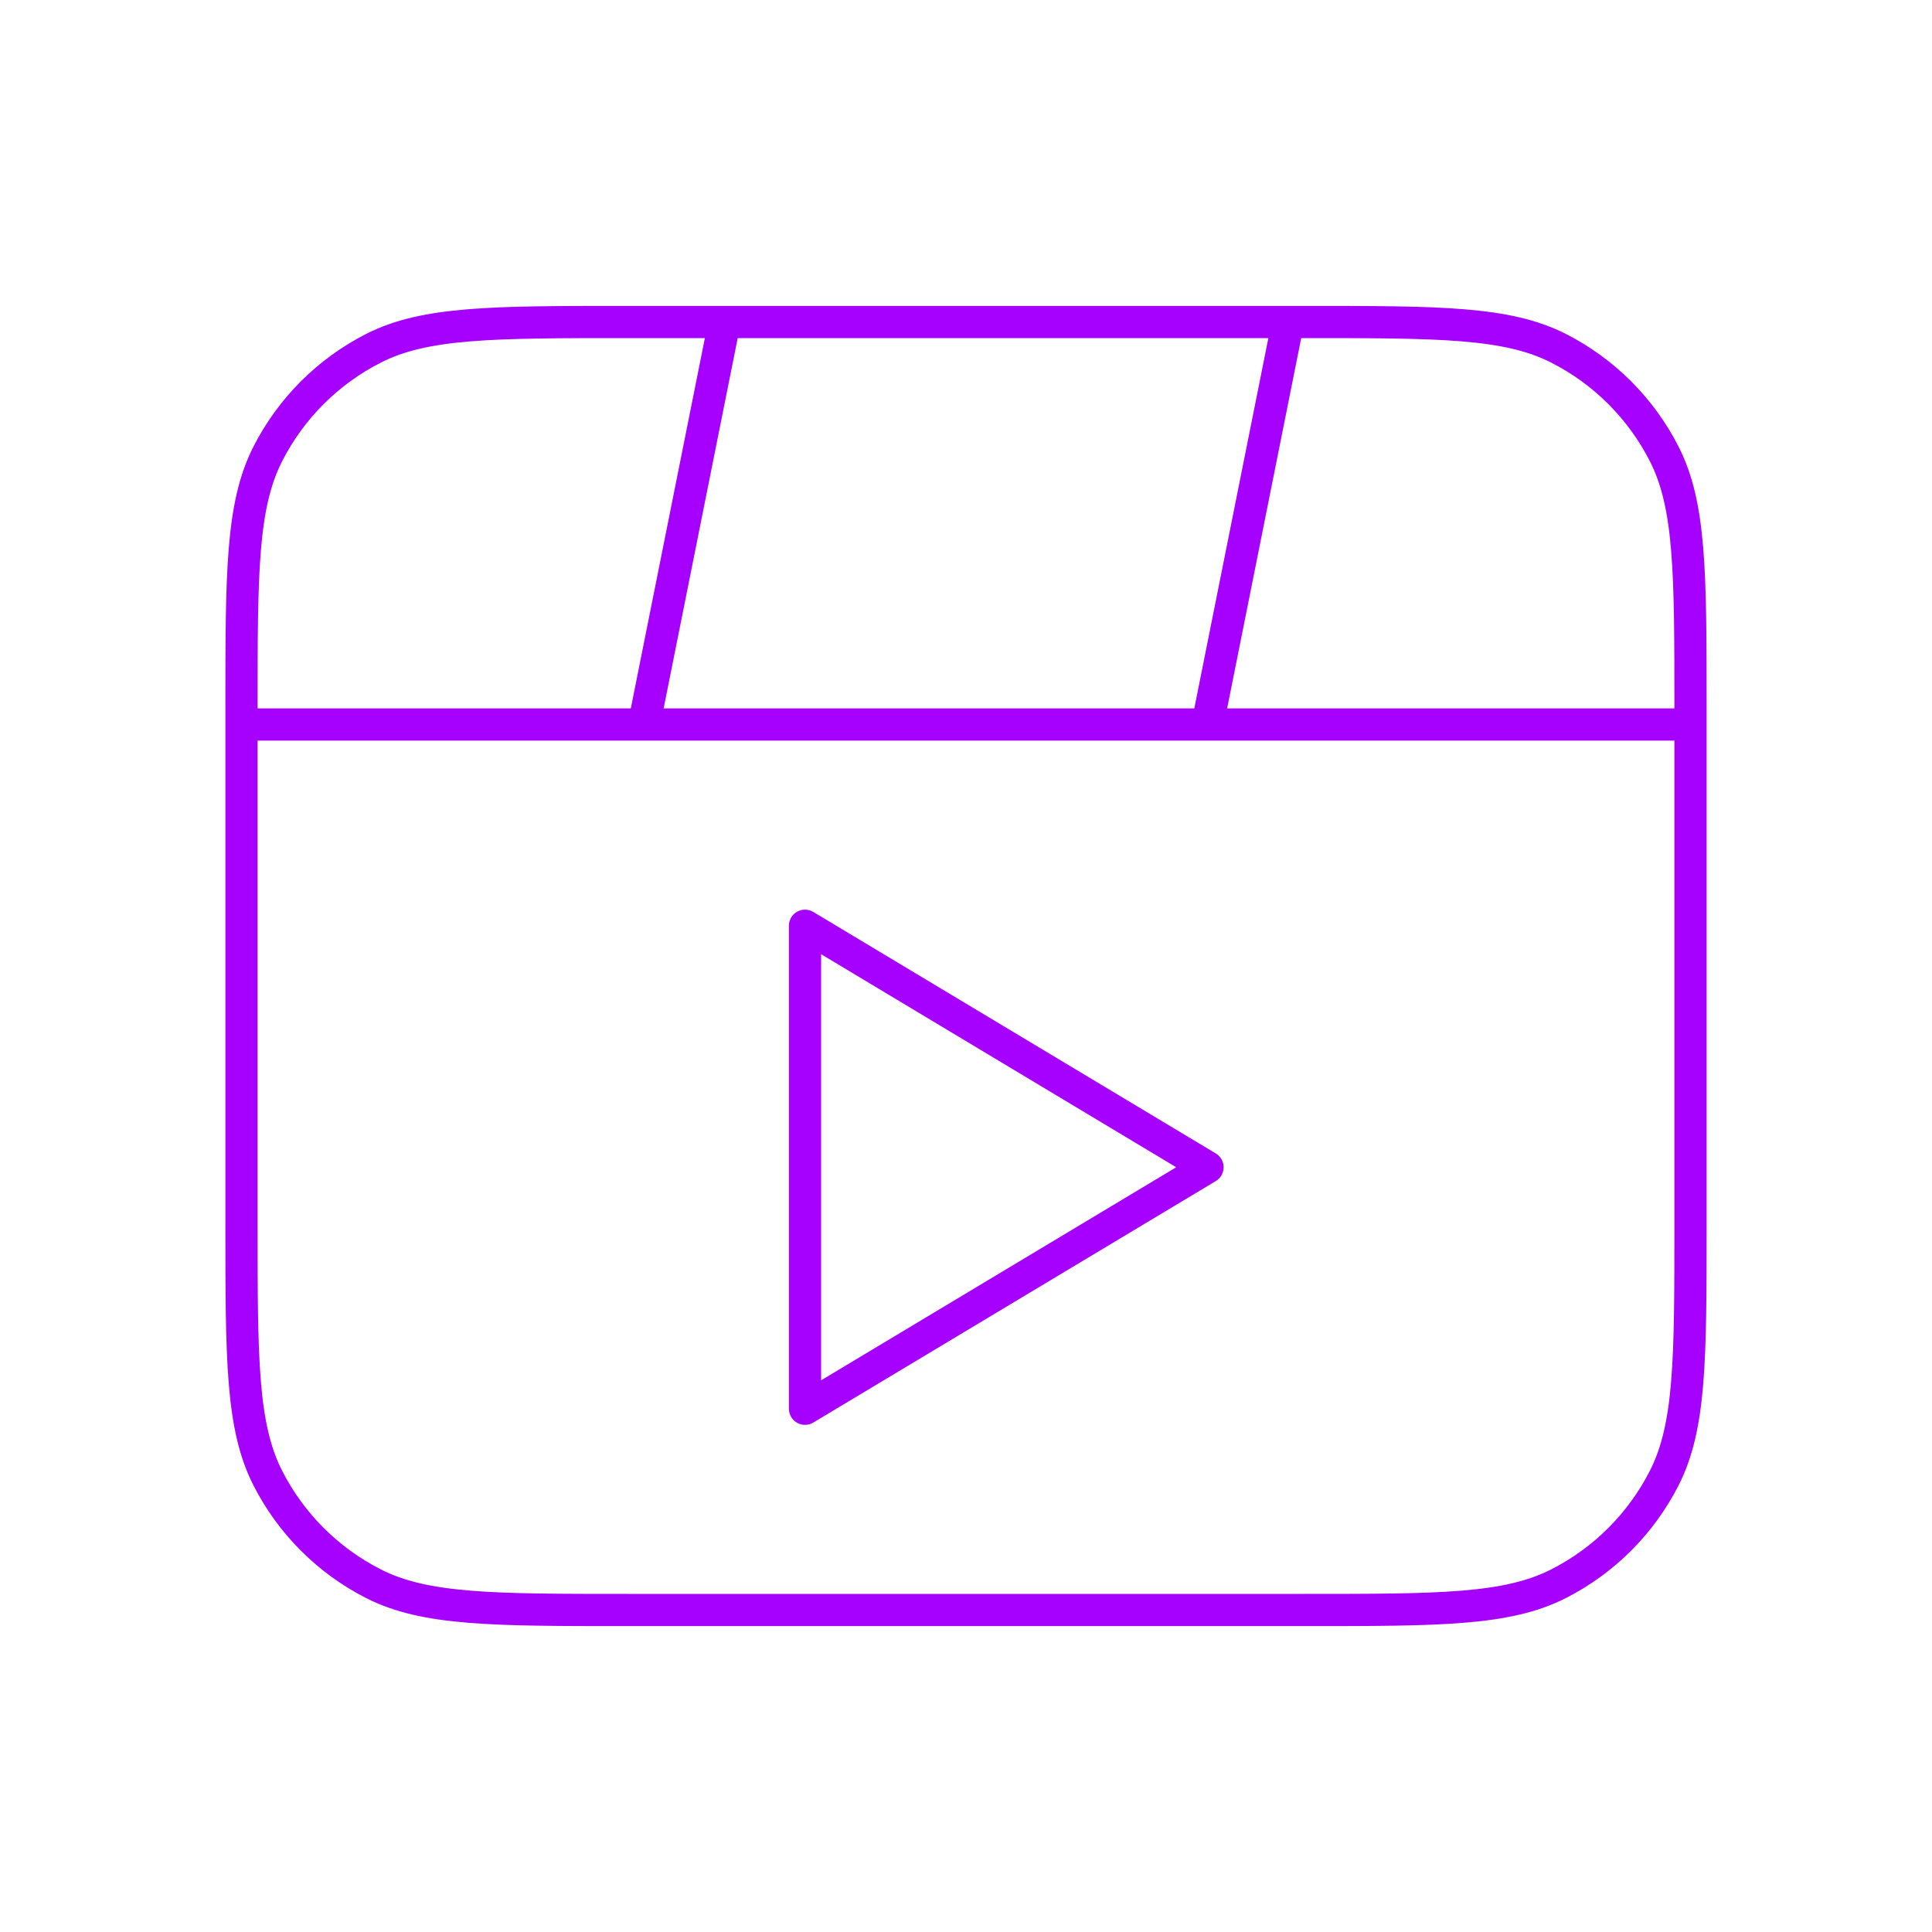 <svg width="120" height="120" viewBox="0 0 120 120" fill="none" xmlns="http://www.w3.org/2000/svg">
<path d="M45 20L40 45M80 20L75 45M105 45H15M39 100H81C89.401 100 93.601 100 96.81 98.365C99.632 96.927 101.927 94.632 103.365 91.81C105 88.601 105 84.401 105 76V44C105 35.599 105 31.399 103.365 28.19C101.927 25.368 99.632 23.073 96.81 21.635C93.601 20 89.401 20 81 20H39C30.599 20 26.399 20 23.19 21.635C20.368 23.073 18.073 25.368 16.635 28.19C15 31.399 15 35.599 15 44V76C15 84.401 15 88.601 16.635 91.81C18.073 94.632 20.368 96.927 23.19 98.365C26.399 100 30.599 100 39 100ZM75 72.5L50 87.5V57.5L75 72.5Z" stroke="#A600FF" stroke-width="2" stroke-linecap="round" stroke-linejoin="round"/>
</svg>
